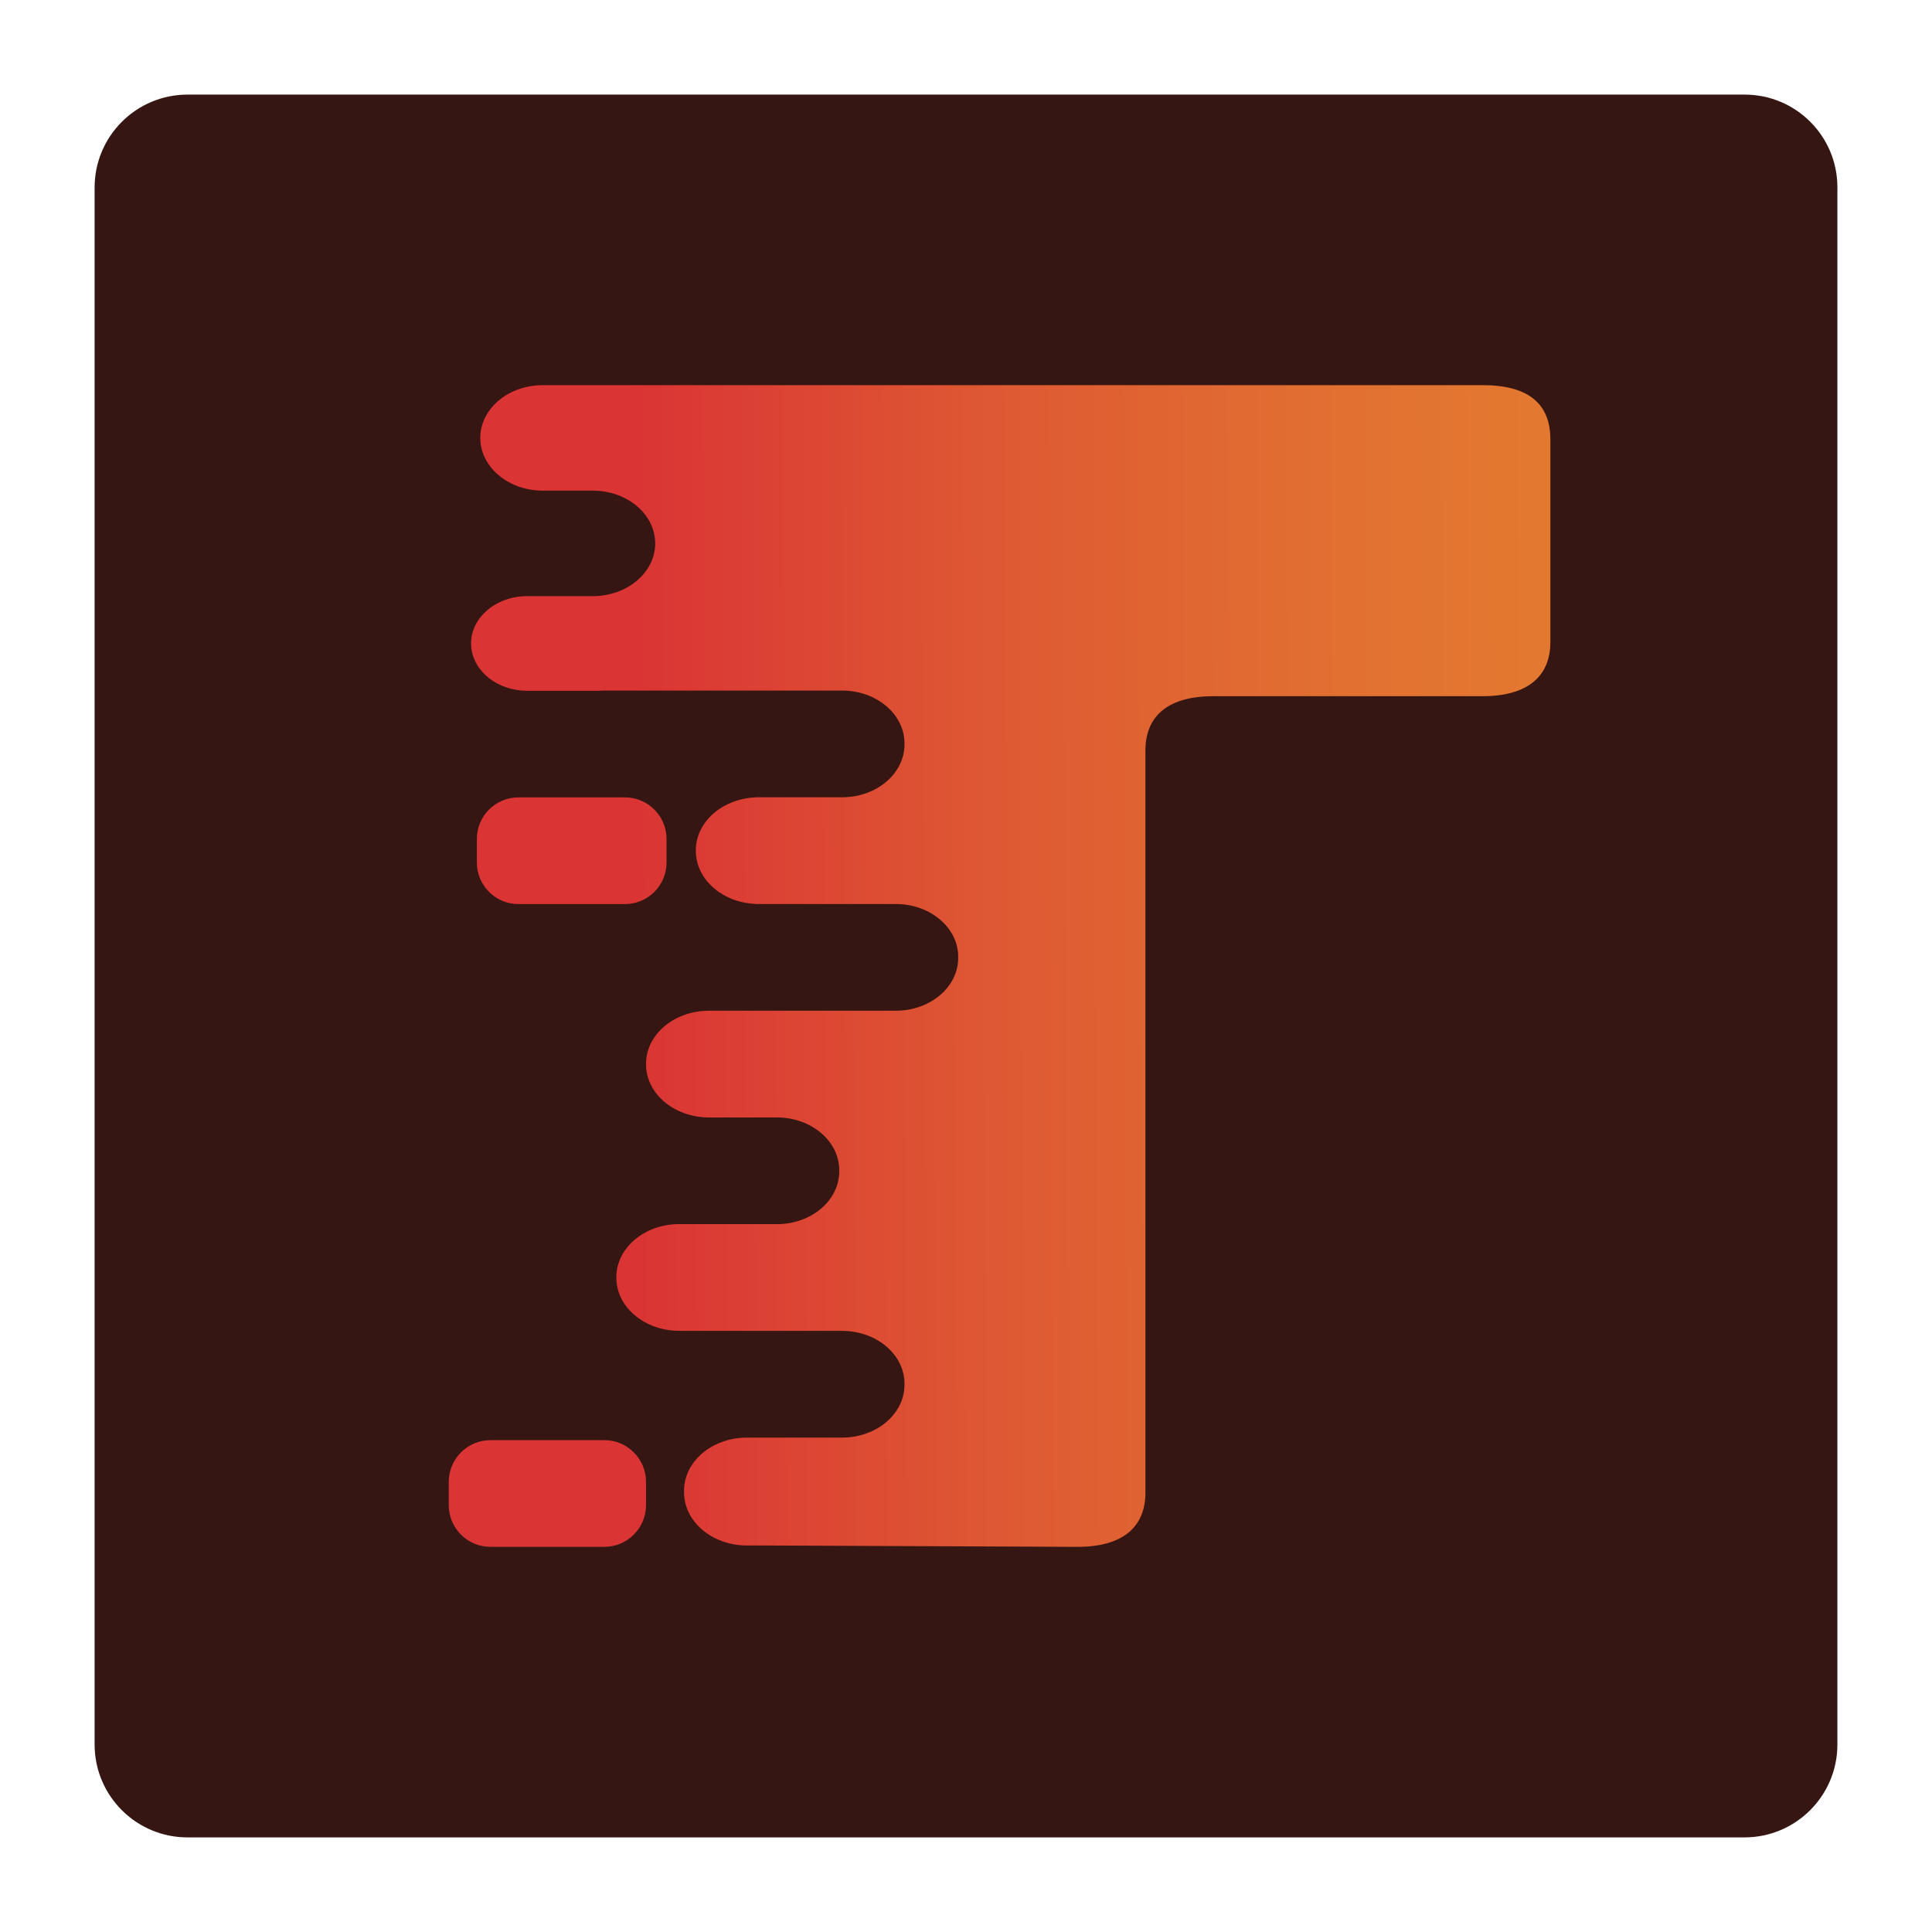 <?xml version="1.0" encoding="utf-8"?>
<!-- Generator: Adobe Illustrator 25.0.0, SVG Export Plug-In . SVG Version: 6.00 Build 0)  -->
<svg version="1.1" id="T" xmlns="http://www.w3.org/2000/svg" xmlns:xlink="http://www.w3.org/1999/xlink" x="0px" y="0px"
	 viewBox="0 0 3000 3000" style="enable-background:new 0 0 3000 3000;" xml:space="preserve">
<style type="text/css">
	.st0{fill:#351612;}
	.st1{fill:url(#SVGID_1_);}
</style>
<path class="st0" d="M291.2,2853.1h2417.6c79.69,0,144.3-64.6,144.3-144.3V290.87c0-79.51-64.45-143.96-143.96-143.96H291.2
	c-79.69,0-144.3,64.6-144.3,144.3v2417.6C146.9,2788.49,211.51,2853.1,291.2,2853.1z"/>
<linearGradient id="SVGID_1_" gradientUnits="userSpaceOnUse" x1="-278.741" y1="1506.799" x2="2818.444" y2="1493.079">
	<stop  offset="0.406" style="stop-color:#DA3434"/>
	<stop  offset="0.591" style="stop-color:#DE5933"/>
	<stop  offset="0.77" style="stop-color:#E27131"/>
	<stop  offset="0.871" style="stop-color:#E37930"/>
</linearGradient>
<path class="st1" d="M592.6,925.66h0.29c-0.02,0-0.05,0-0.07,0C592.74,925.66,592.67,925.66,592.6,925.66z M2302.17,598.05H1027.25
	H842.76h-4.44c0.74,0,1.48,0.03,2.22,0.05c-52.53,1-94.75,37.25-94.75,81.86l0,0c0,44.6,42.22,80.86,94.75,81.86
	c-0.74,0.01-1.48,0.05-2.22,0.05h4.44h77.66c53.56,0,96.97,36.67,96.97,81.9c0,45.23-43.42,81.9-96.97,81.9H818.46h-5.8
	c0.38,0.03,0.76,0.08,1.14,0.11c-45.87,2.05-82.32,34.11-82.32,73.36v0c0,37.98,34.13,69.23,77.89,73.07
	c-1.48,0.06-2.96,0.1-4.46,0.1h4.81c0.66,0,1.32,0.03,1.98,0.07c2.23,0.15,4.48,0.24,6.75,0.24h109.91c2.27,0,4.52-0.09,6.75-0.24
	c0.66-0.04,1.32-0.07,1.98-0.07h370.41c53.56,0,96.97,36.67,96.97,81.9v1.91c0,45.23-43.42,81.9-96.97,81.9H1178.1h-5.04
	c0.85,0,1.68,0.04,2.52,0.05c-52.75,1.13-95.1,37.58-95.1,82.4v0.81c0,44.82,42.35,81.27,95.1,82.4c-0.84,0.02-1.68,0.05-2.52,0.05
	h5.04h146.66h66.15c53.56,0,96.97,36.67,96.97,81.9v1.91c0,45.23-43.42,81.9-96.97,81.9h-143.48h-146.66h-3.74
	c0.63,0,1.25,0.03,1.87,0.04c-53.05,0.85-95.75,37.41-95.75,82.41v0.81c0,45.01,42.7,81.57,95.75,82.41
	c-0.62,0.01-1.24,0.04-1.87,0.04h3.74h105.44c53.56,0,96.97,36.67,96.97,81.9v1.91c0,45.2-43.36,81.85-96.86,81.9
	c-1.65-0.07-3.31-0.11-4.98-0.11h-146.66c-53.92,0-97.62,36.92-97.62,82.45v0.81c0,45.54,43.71,82.45,97.62,82.45h6.67
	c-1.66,0.07-3.34,0.11-5.03,0.11h251.18c53.56,0,96.97,36.67,96.97,81.9v1.91c0,45.23-43.42,81.9-96.97,81.9h-147.68h-1.11
	c0.19,0,0.37,0.01,0.56,0.01c-53.66,0.25-97.07,37.06-97.07,82.44v2.66c0,45.32,43.3,82.09,96.86,82.44c-0.24,0-0.49,0.02-0.73,0.02
	h1.5h38.11l475.44,2.1c70.15,0,105.23-30.89,105.23-84.24V1165.28c0-56.16,38.59-84.24,105.23-84.24h418.34
	c70.15,0,105.23-30.89,105.23-84.24V682.29C2407.4,626.13,2372.33,598.05,2302.17,598.05z M1035,1339.26v-36.49
	c0-35.68-28.93-64.61-64.61-64.61H805.07c-35.68,0-64.61,28.93-64.61,64.61v36.49c0,35.68,28.93,64.61,64.61,64.61h165.31
	C1006.07,1403.87,1035,1374.94,1035,1339.26z M1003.15,2337.14v-36.09c0-35.79-29.02-64.81-64.81-64.81H761.63
	c-35.79,0-64.81,29.02-64.81,64.81v36.09c0,35.79,29.02,64.81,64.81,64.81h176.71C974.13,2401.95,1003.15,2372.94,1003.15,2337.14z"
	/>
</svg>
